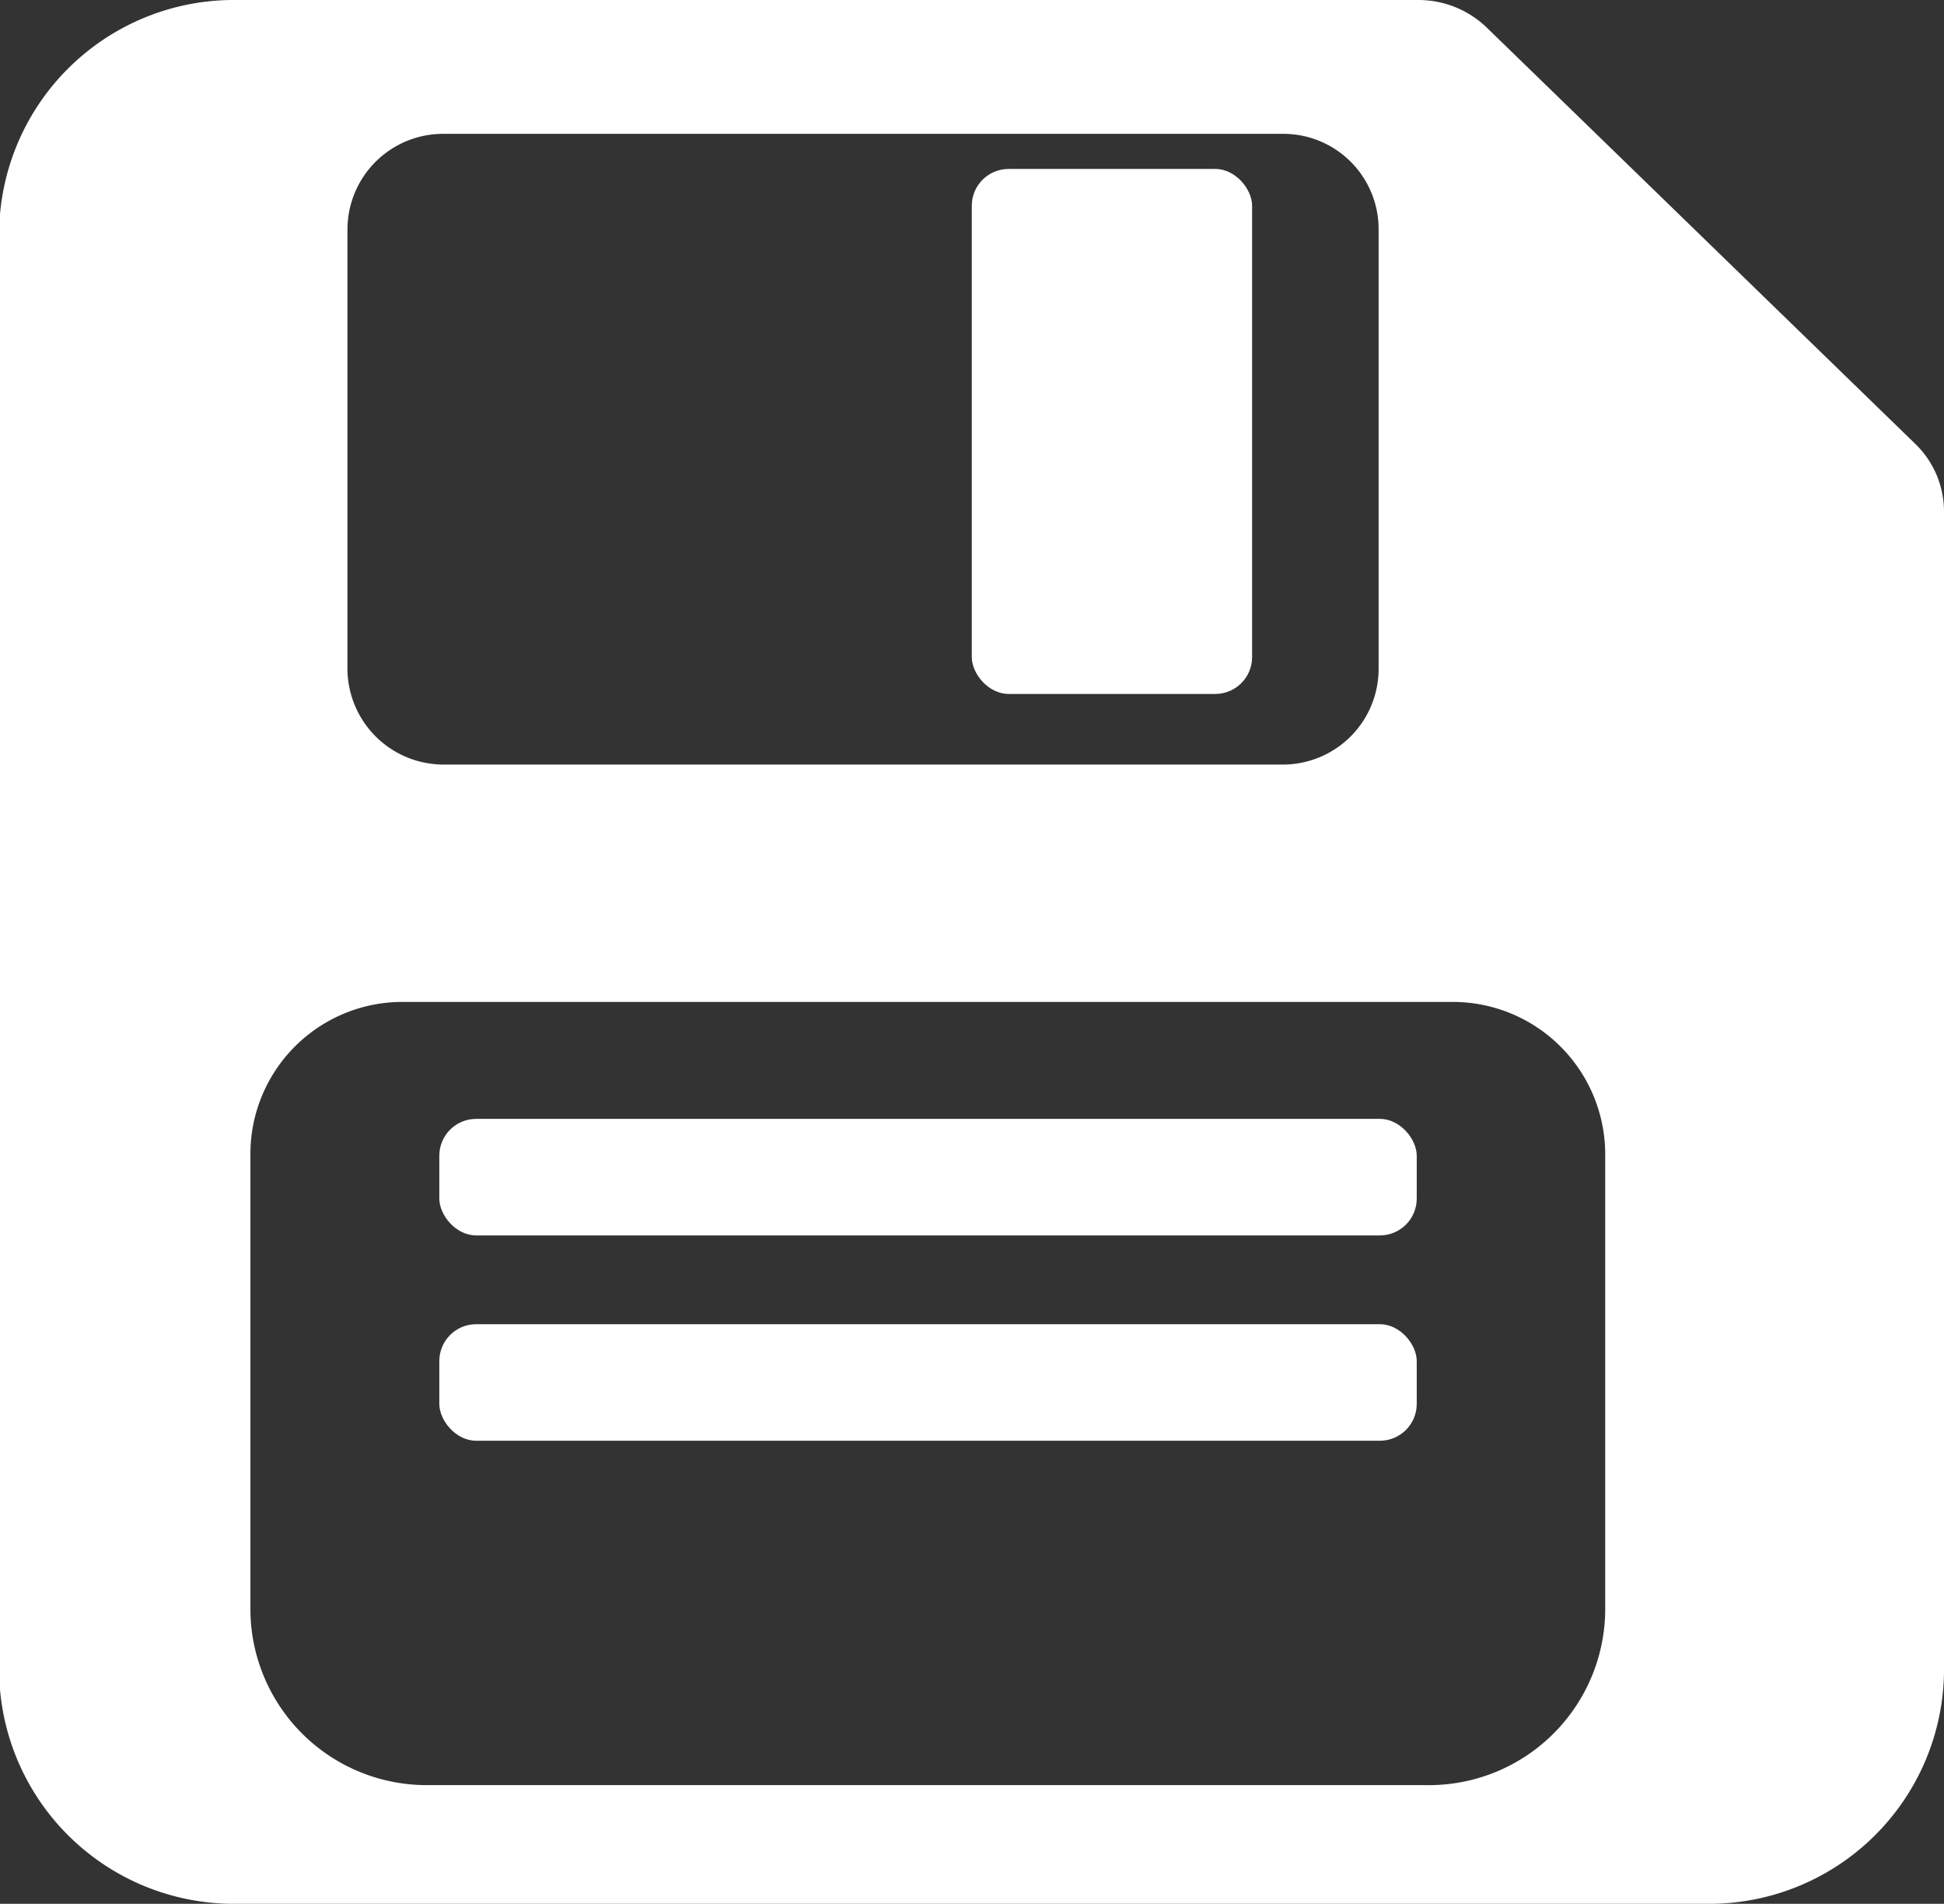 <svg id="Layer_1" data-name="Layer 1" xmlns="http://www.w3.org/2000/svg" viewBox="0 0 44.87 43.95"><rect x="0" y="0" width="44.87" height="43.95" fill="#333333" stroke="none"/><defs><style>.cls-1{fill:#fff;}</style></defs><path class="cls-1" d="M36.26,2.2H9a5.42,5.42,0,0,0-5.5,5.34V40.81A5.42,5.42,0,0,0,9,46.15H42.9a5.42,5.42,0,0,0,5.49-5.34V14a2.17,2.17,0,0,0-.66-1.55l-9.88-9.6A2.27,2.27,0,0,0,36.26,2.2ZM13.79,5.29H33.1a2.2,2.2,0,0,1,2.24,2.18v10.2a2.21,2.21,0,0,1-2.24,2.18H13.79a2.22,2.22,0,0,1-2.25-2.18V7.47A2.21,2.21,0,0,1,13.79,5.29ZM36.42,43.41h-23a4.07,4.07,0,0,1-4.12-4V28.8a3.51,3.51,0,0,1,3.56-3.47H37a3.52,3.52,0,0,1,3.57,3.47V39.4A4.07,4.07,0,0,1,36.42,43.41Z" transform="translate(-3.52 -2.2)"/><rect class="cls-1" x="22.43" y="3.9" width="6.47" height="12.12" rx="0.85"/><rect class="cls-1" x="10.14" y="25.83" width="22.56" height="2.69" rx="0.85"/><rect class="cls-1" x="10.14" y="30.57" width="22.56" height="2.69" rx="0.85"/></svg>